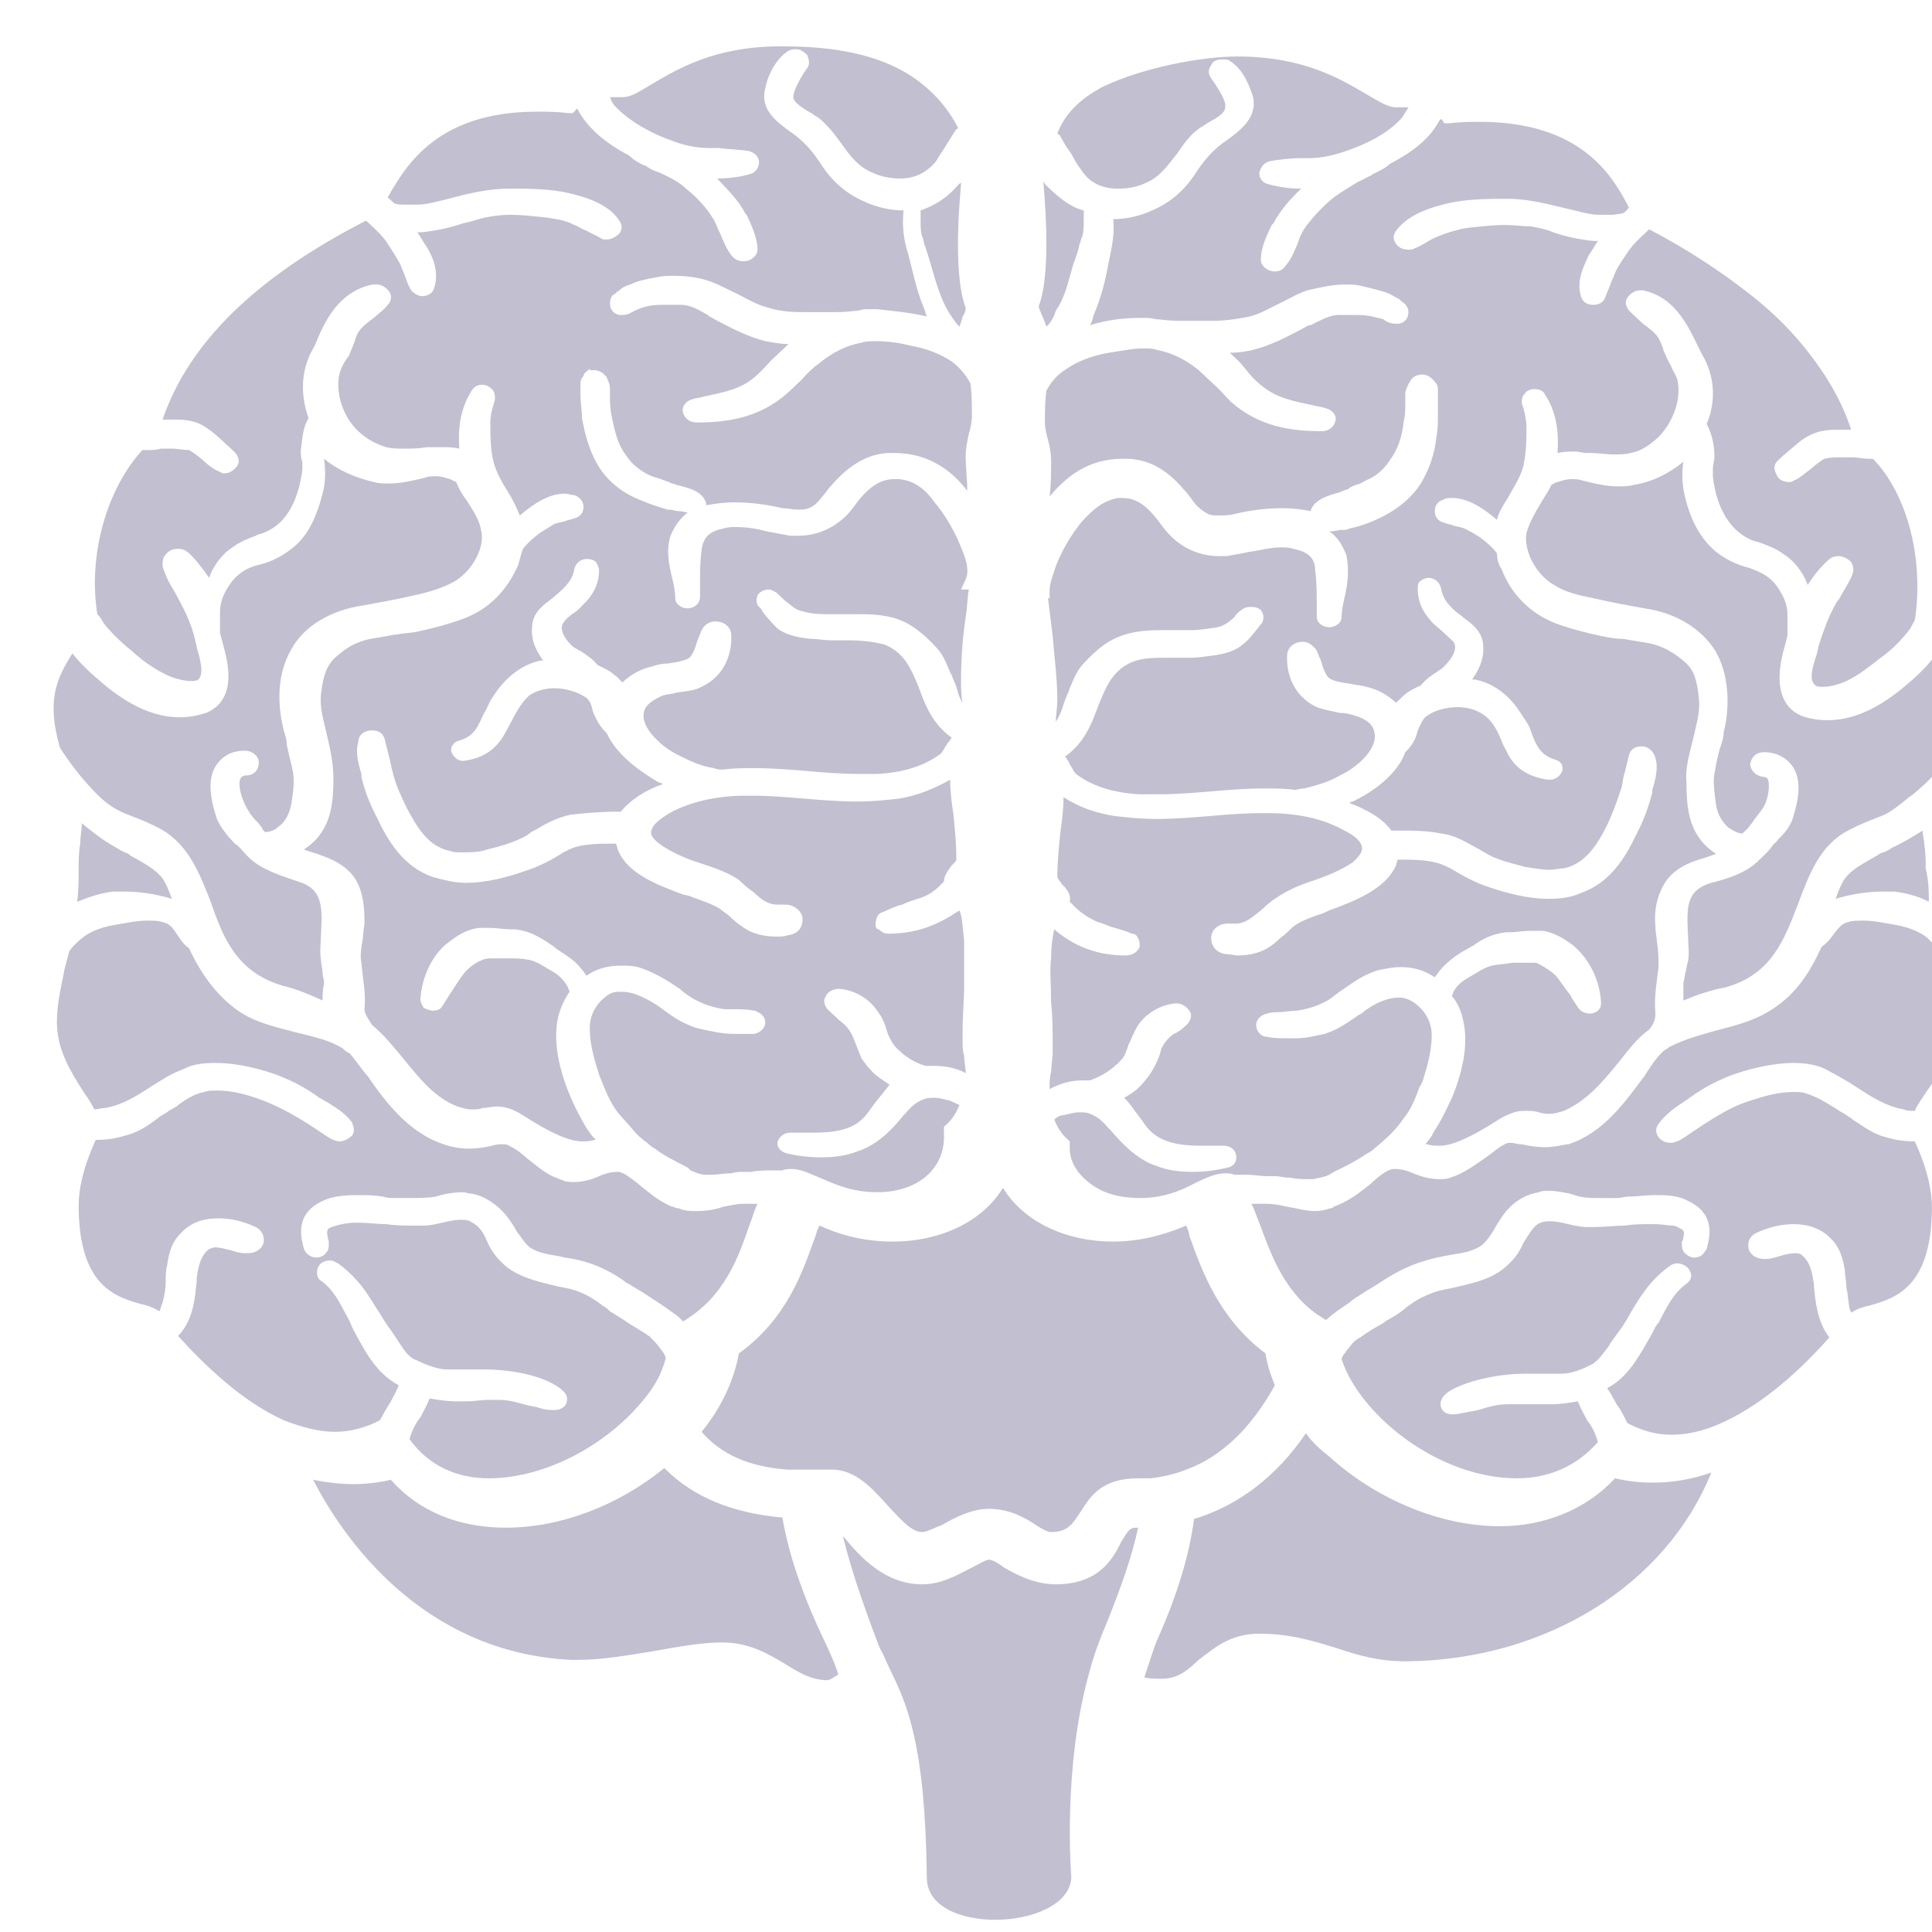 <?xml version="1.0" encoding="UTF-8" standalone="no"?>
<!-- Created with Inkscape (http://www.inkscape.org/) -->
<svg xmlns:rdf="http://www.w3.org/1999/02/22-rdf-syntax-ns#" xmlns="http://www.w3.org/2000/svg" height="361" width="361" version="1.1" xmlns:cc="http://creativecommons.org/ns#" xmlns:dc="http://purl.org/dc/elements/1.1/" viewBox="0 0 95.515 95.515">
 <g transform="translate(0 -201.49)">
  <g fill="#c1bfd0" transform="matrix(.768 0 0 .718 -592.54 -124.13)">
   <path d="m846.3 569.1c-0.4 0-0.8 0-1.1-0.1 0.3-0.9 0.5-1.7 0.8-2.5 1.3-3.1 2.1-5.9 2.4-8.4 2.8-0.9 5.3-2.9 7.2-5.9 0.4 0.6 0.9 1.1 1.5 1.6 3.1 3 7.2 4.8 11 4.8 2.9 0 5.6-1.2 7.4-3.3 0.8 0.2 1.6 0.3 2.4 0.3 1.2 0 2.5-0.2 3.8-0.7-2.9 7.7-10.6 12.9-19.6 13h-0.1c-1.7 0-3-0.4-4.4-0.9-1.5-0.5-3-1-5-1-1.9 0-2.9 1-3.9 1.8-0.7 0.7-1.3 1.3-2.4 1.3z" class="st0"/>
   <path d="m824.8 569.2c-1 0-1.8-0.5-2.7-1.1-1.1-0.7-2.3-1.5-4.1-1.5-1.3 0-2.8 0.3-4.4 0.6-1.7 0.3-3.4 0.6-4.8 0.6h-0.5c-9.7-0.5-14.8-8.6-16.6-12.4 0.9 0.2 1.8 0.3 2.6 0.3s1.6-0.1 2.4-0.3c1.8 2.2 4.4 3.3 7.4 3.3 3.5 0 7.2-1.5 10.2-4.1l0.1 0.1c1.8 1.9 4.3 3 7.5 3.3 0.4 2.5 1.3 5.4 2.8 8.7 0.3 0.7 0.6 1.4 0.8 2.1-0.4 0.3-0.6 0.4-0.7 0.4z" class="st0"/>
   <path d="m835.6 585.7c-2.2 0-4.4-0.9-4.4-2.9-0.1-9.3-1.3-12-2.4-14.4l-0.3-0.7c-0.1-0.3-0.3-0.6-0.4-0.9-1-2.8-1.8-5.3-2.3-7.5l0.1 0.1c1 1.3 2.6 3.2 5 3.2 1.2 0 2.2-0.6 3.1-1.1 0.4-0.2 1-0.6 1.2-0.6s0.7 0.3 0.9 0.5c0.8 0.5 2 1.2 3.4 1.2 2.8 0 3.7-1.8 4.2-2.9 0.5-0.9 0.6-1 1-1h0.1c-0.4 2-1.1 4.1-2 6.5-0.4 1-0.8 2.1-1.1 3.3-1.8 6.7-1.2 14.2-1.2 14.3-0.1 1.9-2.6 2.9-4.9 2.9z" class="st0"/>
   <path d="m830.9 559c-0.7 0-1.4-0.9-2.2-1.8-1-1.2-2.1-2.5-3.6-2.5h-1.5-1.4c-2.4-0.2-4.2-1-5.5-2.6 1.3-1.7 2.1-3.6 2.4-5.4 3.1-2.4 4.1-5.6 4.9-8 0.1-0.2 0.1-0.5 0.3-0.8 1 0.5 2.6 1.1 4.7 1.1 3.1 0 5.8-1.4 7.1-3.7 1.3 2.3 4 3.7 7.1 3.7 2.1 0 3.8-0.7 4.7-1.1 0.1 0.3 0.2 0.5 0.2 0.7 0.8 2.4 1.9 5.7 4.9 8.1 0.1 0.7 0.3 1.4 0.6 2.2-1.5 2.9-3.4 4.9-5.7 5.8-0.7 0.3-1.5 0.5-2.3 0.6h-0.8c-2.4 0-3.1 1.3-3.7 2.3-0.5 0.8-0.8 1.4-1.9 1.4-0.2 0-0.6-0.2-1-0.5-0.7-0.5-1.7-1.1-3-1.1-1.1 0-2.2 0.6-3 1.1-0.5 0.2-1 0.5-1.3 0.5z" class="st0"/>
   <path d="m792.3 522.4c-0.8-0.4-1.7-0.8-2.5-1-3-0.9-3.9-3.3-4.7-5.8-0.7-1.9-1.4-3.9-3.2-5-0.7-0.4-1.4-0.7-1.9-0.9-1-0.4-1.6-0.8-2.4-1.7-0.9-1-1.6-2-2.2-3-0.9-3.3-0.2-4.8 0.8-6.5 0.5 0.7 1.2 1.4 2.1 2.2 1.7 1.5 3.3 2.2 4.8 2.2 0.6 0 1.1-0.1 1.7-0.3 2-0.9 1.4-3.4 1.2-4.3l-0.3-1.2v-0.2-1.3c0-0.7 0.3-1.4 0.8-2.1 0.4-0.5 0.9-0.9 1.7-1.1s1.5-0.6 2.1-1.1c1-0.8 1.6-2.1 2-3.8 0.2-0.8 0.2-1.5 0.1-2.4 0.9 0.8 2 1.3 3.2 1.6 0.3 0.1 0.6 0.1 1 0.1 0.8 0 1.5-0.2 2.3-0.4 0.2-0.1 0.5-0.1 0.7-0.1 0.3 0 0.6 0.1 0.9 0.2l0.4 0.2c0.2 0.5 0.4 0.9 0.7 1.3 0.4 0.7 0.8 1.3 0.9 2 0.3 1.2-0.6 2.9-1.8 3.6-0.7 0.4-1.6 0.7-2.5 0.9-1.2 0.3-2.3 0.5-3.3 0.7-2 0.3-3.8 1.4-4.6 3-1.1 2-0.8 4.3-0.5 5.6 0.1 0.3 0.2 0.7 0.2 1 0.1 0.6 0.3 1.3 0.4 1.9 0.1 0.7 0 1.4-0.1 2.1s-0.4 1.3-0.8 1.6c-0.3 0.3-0.6 0.4-0.9 0.4-0.1-0.1-0.2-0.2-0.2-0.3-0.1-0.1-0.2-0.3-0.3-0.4-0.4-0.4-0.6-0.8-0.8-1.2-0.3-0.7-0.5-1.6-0.2-1.9 0 0 0.1-0.1 0.3-0.1 0.5 0 0.8-0.4 0.8-0.9 0-0.4-0.4-0.8-0.9-0.8-0.9 0-1.4 0.4-1.7 0.8-0.9 1.1-0.4 2.9-0.1 3.9 0.2 0.5 0.5 0.9 0.8 1.3l0.1 0.1c0.1 0.1 0.2 0.3 0.4 0.4 0.3 0.3 0.5 0.6 0.8 0.9 0.8 0.8 2 1.2 3.1 1.6 1.6 0.5 1.6 1.7 1.5 3.6 0 0.6-0.1 1.2 0 1.8 0 0.3 0.1 0.6 0.1 0.9 0 0.2 0.1 0.5 0.1 0.7-0.1 0.5-0.1 0.8-0.1 1.2z" class="st0"/>
   <path d="m833.3 476c-0.3-0.3-0.5-0.7-0.7-1-0.5-0.9-0.8-2-1.1-3.1l-0.1-0.4c-0.1-0.3-0.2-0.7-0.3-1-0.1-0.2-0.1-0.5-0.2-0.7-0.1-0.3-0.1-0.7-0.1-1.1v-0.7c0.8-0.3 1.6-0.8 2.2-1.5 0.1-0.1 0.2-0.3 0.4-0.4v0.1c0 0.2-0.6 6 0.3 8.5 0 0.1 0 0.3-0.2 0.6 0 0.1-0.1 0.4-0.2 0.7z" class="st0"/>
   <path d="m776.5 515.6c0.1-0.7 0.1-1.5 0.1-2.3 0-0.5 0-1.1 0.1-1.7 0-0.5 0.1-0.9 0.1-1.4 0.7 0.6 1.4 1.2 2.1 1.6 0.3 0.2 0.6 0.4 0.9 0.5l0.1 0.1c0.8 0.5 1.6 0.9 2.1 1.6 0.2 0.3 0.4 0.8 0.6 1.4-0.9-0.3-2-0.5-3-0.5h-0.8c-0.8 0.1-1.6 0.4-2.3 0.7z" class="st0"/>
   <path d="m828 535.6c-1.7 0-2.8-0.6-3.7-1-0.7-0.3-1.2-0.6-1.8-0.6-0.2 0-0.4 0-0.6 0.1h-0.7c-0.4 0-0.9 0-1.3 0.1h-0.5c-0.3 0-0.5 0-0.8 0.1-0.5 0-0.9 0.1-1.3 0.1h-0.3c-0.3 0-0.6-0.1-1-0.3l-0.2-0.2c-0.9-0.5-1.5-0.8-2.1-1.3-0.2-0.1-0.3-0.2-0.5-0.4-0.4-0.3-0.7-0.6-1-1s-0.6-0.7-0.9-1.1c-0.5-0.7-0.8-1.5-1.2-2.6-0.3-1-0.6-2.1-0.6-3.2 0-1 0.5-1.8 1.2-2.3 0.3-0.2 0.5-0.2 0.9-0.2 0.6 0 1.3 0.3 2.2 0.9l0.4 0.3c0.6 0.5 1.3 1 2.2 1.3 0.8 0.2 1.6 0.4 2.4 0.4h0.4 0.4 0.5c0.4-0.1 0.7-0.4 0.7-0.8 0-0.3-0.2-0.6-0.5-0.7 0 0-0.1-0.1-0.2-0.1-0.5-0.1-0.9-0.1-1.3-0.1h-0.6c-0.7-0.1-1.3-0.3-2-0.7-0.3-0.2-0.6-0.4-0.9-0.7-0.7-0.5-1.4-1-2.4-1.4-0.5-0.2-0.9-0.2-1.4-0.2-0.8 0-1.6 0.2-2.2 0.7-0.2-0.3-0.4-0.6-0.7-0.9-0.4-0.4-0.9-0.7-1.3-1l-0.1-0.1c-0.1-0.1-0.3-0.2-0.4-0.3-0.6-0.4-1.2-0.8-2.1-0.9h-0.3c-0.4 0-0.9-0.1-1.3-0.1h-0.7c-0.9 0.1-1.5 0.6-2 1-1 0.8-1.7 2.3-1.8 3.9 0 0.2 0.1 0.4 0.2 0.6 0.2 0.1 0.4 0.2 0.6 0.2 0.3 0 0.5-0.1 0.6-0.3 0.2-0.3 0.4-0.7 0.6-1 0.3-0.5 0.6-1 0.9-1.4 0.3-0.3 0.6-0.6 1.1-0.8 0 0 0.2-0.1 0.5-0.1h0.6 0.6c0.4 0 0.8 0 1.3 0.1s1 0.5 1.5 0.8 0.8 0.7 1 1.1c0 0.1 0.1 0.2 0.1 0.3-0.4 0.6-0.7 1.4-0.8 2.1-0.3 2.1 0.5 4.8 1.9 7.3 0.2 0.3 0.3 0.5 0.6 0.8h-0.1c-0.3 0.1-0.5 0.1-0.8 0.1-0.5 0-1.5-0.2-3.8-1.8-0.6-0.4-1.1-0.6-1.7-0.6-0.3 0-0.6 0.1-0.9 0.1-0.2 0.1-0.4 0.1-0.7 0.1s-0.6-0.1-0.9-0.2c-1.5-0.6-2.5-2-3.5-3.3-0.7-0.9-1.3-1.7-2-2.3-0.3-0.5-0.5-0.8-0.5-1.1 0.1-1.1-0.1-2-0.2-3.2-0.1-0.5 0-1.1 0.1-1.7 0-0.4 0.1-0.8 0.1-1.1 0-1.1-0.1-2-0.5-2.8s-1.2-1.4-2.3-1.8c-0.2-0.1-0.9-0.3-1.1-0.4 0.3-0.2 0.5-0.4 0.7-0.6 1.1-1.2 1.2-2.8 1.2-4.3 0-1-0.2-2-0.4-2.9-0.2-1-0.5-1.9-0.4-2.9 0.1-0.8 0.2-1.7 0.8-2.4 0.7-0.7 1.4-1.2 2.4-1.4 0.5-0.1 1.1-0.2 1.6-0.3h0.1c0.4-0.1 0.9-0.1 1.3-0.2 0.9-0.2 2-0.5 3-0.9 1.7-0.7 2.8-2 3.5-3.7 0.1-0.4 0.2-0.8 0.3-1.1 0.3-0.4 0.6-0.7 1.1-1.1l0.9-0.6c0.2-0.1 0.4-0.1 0.7-0.2 0.2-0.1 0.4-0.1 0.6-0.2 0.4-0.1 0.6-0.4 0.6-0.8s-0.3-0.7-0.6-0.8c-0.2 0-0.4-0.1-0.6-0.1-0.9 0-1.8 0.5-2.9 1.5-0.2-0.5-0.4-1-0.7-1.5-0.4-0.7-0.8-1.4-1-2.2-0.2-0.9-0.2-1.9-0.2-2.7 0-0.4 0.1-0.9 0.2-1.2l0.1-0.4c0-0.2 0-0.5-0.2-0.7s-0.4-0.3-0.6-0.3c-0.3 0-0.5 0.1-0.7 0.4-0.7 1.2-0.9 2.5-0.8 4-0.4-0.1-0.8-0.1-1.1-0.1h-0.8-0.2c-0.5 0.1-1 0.1-1.5 0.1-0.4 0-0.7 0-1.1-0.1-0.6-0.2-1.2-0.5-1.8-1.1-1-1-1.5-2.7-1.2-4 0.1-0.3 0.2-0.6 0.4-0.9l0.2-0.3c0.1-0.3 0.2-0.5 0.3-0.8 0.1-0.2 0.1-0.4 0.2-0.6 0.2-0.5 0.6-0.8 1.1-1.2 0.3-0.3 0.6-0.5 0.9-0.9 0.2-0.2 0.3-0.6 0.1-0.9s-0.5-0.5-0.8-0.5h-0.3c-2.2 0.5-3.1 2.6-3.7 4.2l-0.3 0.6c-0.6 1.4-0.6 2.9-0.1 4.4-0.4 0.7-0.4 1.5-0.5 2.2 0 0.3 0 0.6 0.1 0.8v0.4c0 0.4-0.1 0.8-0.2 1.3-0.4 1.6-1.1 2.7-2.3 3.2-0.2 0.1-0.4 0.1-0.5 0.2-0.5 0.2-1 0.4-1.5 0.8-0.6 0.4-1.1 1.1-1.4 1.8 0 0.1-0.1 0.2-0.1 0.3-0.4-0.6-0.8-1.2-1.3-1.7-0.2-0.2-0.4-0.3-0.7-0.3s-0.6 0.1-0.8 0.4c-0.2 0.2-0.2 0.5-0.2 0.8 0.2 0.7 0.5 1.3 0.8 1.8l0.3 0.6c0.4 0.8 0.8 1.7 1 2.7 0 0.1 0.1 0.3 0.1 0.5 0.2 0.7 0.5 1.8 0.1 2.2-0.1 0.1-0.3 0.1-0.5 0.1-0.6 0-1.3-0.3-1.5-0.4-0.8-0.4-1.6-1-2.2-1.6-0.7-0.6-1.4-1.3-1.9-2-0.1-0.2-0.2-0.4-0.4-0.6-0.6-4.1 0.6-8.6 2.9-11.3h0.3c0.3 0 0.6 0 0.9-0.1h0.4 0.3c0.4 0 0.7 0.1 1.1 0.1 0.2 0.1 0.7 0.5 0.9 0.7 0.4 0.4 0.8 0.7 1.1 0.8 0.1 0.1 0.2 0.1 0.3 0.1 0.3 0 0.6-0.2 0.8-0.5s0.1-0.7-0.2-1l-0.3-0.3c-0.7-0.7-1.3-1.3-1.9-1.6-0.4-0.2-0.9-0.3-1.5-0.3h-0.7-0.2c1.7-5.3 6-9.8 13.1-13.7l0.3 0.3c0.4 0.4 0.8 0.8 1.1 1.3s0.6 1 0.8 1.4c0.1 0.3 0.2 0.5 0.3 0.8s0.2 0.6 0.3 0.8c0.1 0.3 0.5 0.6 0.8 0.6 0.4 0 0.7-0.2 0.8-0.6 0.3-1.1-0.1-2.1-0.5-2.8-0.2-0.3-0.4-0.7-0.6-1h0.3c0.9-0.1 1.8-0.3 2.6-0.6 0.5-0.1 1-0.3 1.4-0.4 0.5-0.1 1-0.2 1.7-0.2s1.5 0.1 2.4 0.2c0.6 0.1 1.2 0.2 1.7 0.5 0.3 0.1 0.5 0.3 0.8 0.4 0.3 0.2 0.6 0.3 0.9 0.5 0.1 0.1 0.2 0.1 0.4 0.1 0.3 0 0.6-0.2 0.8-0.4 0.2-0.3 0.2-0.6 0-0.9-0.6-1-1.8-1.5-2.9-1.8-1-0.3-2.2-0.4-3.7-0.4h-0.5c-1.3 0-2.5 0.3-3.9 0.7-0.8 0.2-1.4 0.4-2 0.4h-0.7c-0.4 0-0.6 0-0.8-0.1l-0.4-0.4c0-0.1 0.1-0.1 0.1-0.2 1.1-2 3.1-5.7 9.5-5.7 0.6 0 1.3 0 2 0.1h0.3l0.2-0.2s0-0.1 0.1-0.1c0 0.1 0.1 0.1 0.1 0.2 0.6 1.1 1.6 2.1 3.2 3 0.3 0.3 0.6 0.5 1 0.7 0.1 0 0.2 0.1 0.2 0.1 0.3 0.2 0.5 0.3 0.8 0.4 0.6 0.3 1.2 0.6 1.7 1.1 0.7 0.6 1.3 1.3 1.7 2 0.2 0.3 0.3 0.7 0.5 1.1 0.2 0.5 0.4 1.1 0.8 1.6 0.2 0.2 0.4 0.3 0.7 0.3 0.5 0 0.9-0.4 0.9-0.8 0-0.8-0.4-1.7-0.7-2.4l-0.1-0.1c-0.4-0.9-1.2-1.7-1.8-2.4 0.7 0 1.5-0.1 2.1-0.3 0.4-0.1 0.6-0.5 0.6-0.8 0-0.4-0.3-0.7-0.7-0.8-0.6-0.1-1.2-0.1-1.9-0.2h-0.6c-0.9 0-1.7-0.2-2.4-0.5-1.1-0.4-2.6-1.2-3.6-2.3-0.2-0.2-0.3-0.4-0.4-0.7h0.3 0.5c0.6 0 1.1-0.4 1.9-0.9 1.6-1 4-2.6 8.3-2.6 2.2 0 5.1 0.2 7.5 1.5 1.7 0.9 3.1 2.4 3.9 4.1 0 0 0 0.1-0.1 0.1-0.2 0.3-0.4 0.7-0.6 1-0.2 0.4-0.5 0.8-0.7 1.2-0.6 0.8-1.4 1.2-2.3 1.2-0.6 0-1.2-0.1-1.8-0.4-0.9-0.4-1.4-1.1-2-2-0.4-0.6-0.9-1.3-1.5-1.8-0.2-0.1-0.4-0.3-0.6-0.4-0.5-0.3-1-0.7-1-1 0-0.4 0.4-1.2 0.7-1.7l0.2-0.3c0.2-0.3 0.1-0.6 0-0.9-0.2-0.2-0.4-0.4-0.7-0.4-0.2 0-0.3 0-0.5 0.1-0.9 0.6-1.4 1.9-1.5 2.6-0.4 1.5 0.9 2.4 1.5 2.9 1 0.7 1.6 1.5 2.2 2.5 0.7 1.1 1.6 1.9 2.7 2.4 0.8 0.4 1.7 0.6 2.5 0.6-0.1 1.1 0 2 0.3 3 0.3 1.2 0.5 2.4 1 3.7 0.1 0.2 0.1 0.4 0.2 0.6-1.2-0.3-2.4-0.4-3.2-0.5h-0.4c-0.4 0-0.6 0-0.8 0.1-0.3 0-0.6 0.1-1.5 0.1h-0.8-1.1c-0.7 0-1.5 0-2.4-0.3-0.7-0.2-1.2-0.5-1.9-0.9-0.6-0.3-1.1-0.6-1.8-0.9-0.8-0.3-1.6-0.4-2.4-0.4-0.4 0-0.7 0-1.1 0.1-0.5 0.1-1.1 0.2-1.7 0.5-0.3 0.1-0.5 0.2-0.7 0.4-0.1 0.1-0.2 0.1-0.2 0.2-0.3 0.1-0.4 0.4-0.4 0.7 0 0.4 0.2 0.7 0.6 0.8h0.2c0.4 0 0.6-0.2 0.8-0.3 0.4-0.2 0.9-0.4 1.7-0.4h0.6 0.7c0.6 0 1.2 0.4 1.7 0.7l0.1 0.1c0.2 0.1 0.5 0.3 0.7 0.4 0.9 0.5 1.8 1 2.9 1.3 0.5 0.1 1 0.2 1.5 0.2l-0.6 0.6-0.5 0.5c-0.6 0.7-1.1 1.3-1.8 1.7s-1.6 0.6-2.5 0.8c-0.3 0.1-0.5 0.1-0.8 0.2-0.4 0.1-0.7 0.5-0.6 0.9s0.4 0.7 0.9 0.7c1.9 0 4-0.3 5.8-2l0.9-0.9c0.4-0.5 0.8-0.9 1.2-1.2 0.8-0.7 1.7-1.2 2.7-1.4 0.3-0.1 0.6-0.1 0.9-0.1 0.7 0 1.5 0.1 2.2 0.3 1.1 0.2 2 0.6 2.7 1.1 0.5 0.4 0.9 0.9 1.2 1.5 0.1 0.7 0.1 1.5 0.1 2.3 0 0.4-0.1 0.8-0.2 1.2-0.1 0.5-0.2 1-0.2 1.5 0 0.8 0.1 1.6 0.1 2.4-1-1.4-2.5-2.6-4.7-2.6h-0.4c-1.7 0.1-2.9 1.3-3.7 2.3-0.1 0.1-0.3 0.4-0.3 0.4-0.4 0.5-0.6 0.9-1.1 1.1-0.2 0.1-0.4 0.1-0.7 0.1s-0.7-0.1-1-0.1c-1.2-0.3-2.2-0.4-3.1-0.4-0.7 0-1.3 0.1-1.8 0.2v-0.1c-0.2-0.9-1.2-1.1-1.9-1.3-0.2-0.1-0.4-0.1-0.5-0.2-0.3-0.1-0.5-0.2-0.8-0.3-0.4-0.1-0.7-0.3-1-0.5-0.4-0.3-0.7-0.6-1-1.1-0.5-0.7-0.7-1.6-0.9-2.7-0.1-0.5-0.1-1-0.1-1.3v-0.6c0-0.3-0.2-0.6-0.2-0.7-0.2-0.3-0.5-0.5-0.8-0.5h-0.3v-0.1l-0.1 0.1c-0.1 0.1-0.3 0.2-0.3 0.4-0.1 0.1-0.2 0.3-0.2 0.5v0.6 0.2c0 0.5 0.1 1.1 0.1 1.6 0.2 1.2 0.5 2.3 1 3.2 0.6 1.1 1.6 2 2.9 2.5 0.4 0.2 1 0.4 1.6 0.6 0.1 0 0.3 0 0.6 0.1 0.4 0 0.6 0.1 0.7 0.1-0.6 0.5-0.9 1.1-1.1 1.6-0.3 1-0.1 2 0.1 2.9 0.1 0.4 0.2 0.9 0.2 1.4 0 0.4 0.4 0.7 0.8 0.7s0.8-0.3 0.8-0.8v-0.9c0-0.8 0-1.5 0.1-2.3 0.1-0.9 0.5-1.3 1.4-1.5 0.3-0.1 0.5-0.1 0.8-0.1 0.7 0 1.3 0.1 2 0.3l1.5 0.3h0.5c1.8 0 3-1.1 3.6-2 0.8-1.2 1.6-1.9 2.6-1.9h0.3c1 0.1 1.7 0.7 2.3 1.6 0.7 0.9 1.3 2 1.7 3.1 0.2 0.5 0.6 1.5 0.3 2.2l-0.3 0.7h0.5c-0.1 0.6-0.1 1.3-0.2 1.9-0.2 1.4-0.3 2.9-0.3 4.4 0 0.5 0 1 0.1 1.5-0.2-0.3-0.3-0.7-0.4-1.1-0.1-0.3-0.2-0.5-0.3-0.8l-0.1-0.2c-0.2-0.5-0.4-1.1-0.8-1.6-0.5-0.6-1.1-1.2-1.7-1.6-1-0.7-2.2-0.8-3.3-0.8h-0.9-1.1c-0.5 0-1.1 0-1.7-0.2-0.5-0.1-0.7-0.4-1.1-0.7l-0.6-0.6c-0.2-0.1-0.3-0.2-0.5-0.2-0.3 0-0.6 0.2-0.7 0.4-0.1 0.3-0.1 0.6 0.1 0.8 0.1 0.1 0.2 0.2 0.2 0.3 0.3 0.4 0.6 0.8 1 1.2 0.5 0.4 1.2 0.6 2.1 0.7 0.5 0 0.9 0.1 1.3 0.1h1.1c0.9 0 1.7 0.1 2.4 0.3 1.3 0.6 1.7 1.7 2.2 3 0.4 1.2 0.9 2.5 2.1 3.4-0.1 0.1-0.1 0.2-0.2 0.3s-0.1 0.2-0.2 0.3c-0.1 0.2-0.2 0.4-0.3 0.5-1 0.8-2.3 1.3-4.1 1.4h-1.2c-1.1 0-2.3-0.1-3.3-0.2-1.1-0.1-2.3-0.2-3.4-0.2-0.7 0-1.4 0-2 0.1-0.2 0-0.4 0-0.6-0.1-0.7-0.1-1.4-0.4-2.3-0.9-1-0.5-2.5-1.9-2.2-3 0.1-0.6 1-1 1.2-1.1 0.3-0.1 0.6-0.1 0.9-0.2 0.5-0.1 1.1-0.1 1.6-0.4 1.6-0.8 2-2.5 1.9-3.7-0.1-0.5-0.5-0.8-1-0.8-0.4 0-0.7 0.2-0.9 0.6-0.1 0.3-0.2 0.5-0.3 0.8-0.1 0.4-0.2 0.7-0.4 1s-0.9 0.4-1.5 0.5c-0.4 0-0.7 0.1-1 0.2-0.8 0.2-1.4 0.6-1.9 1.1-0.2-0.2-0.3-0.4-0.5-0.5-0.3-0.3-0.7-0.5-1.1-0.7-0.3-0.4-0.6-0.6-1-0.9-0.2-0.1-0.3-0.2-0.5-0.3-0.6-0.5-1-1.3-0.7-1.7 0.1-0.2 0.4-0.5 0.7-0.7s0.5-0.5 0.8-0.8c0.5-0.6 0.8-1.3 0.8-2.1 0-0.2-0.1-0.4-0.2-0.6-0.1-0.1-0.3-0.2-0.6-0.2-0.4 0-0.7 0.3-0.8 0.7-0.1 0.7-0.5 1.2-1.3 1.9l-0.1 0.1c-0.5 0.4-1.2 0.9-1.3 1.8s0.1 1.6 0.7 2.5h-0.2c-1.7 0.4-2.7 1.9-3.1 2.6-0.2 0.3-0.3 0.7-0.5 1-0.4 0.9-0.6 1.6-1.6 1.9-0.4 0.1-0.6 0.5-0.5 0.8s0.4 0.6 0.7 0.6h0.1c1.3-0.2 2.1-0.8 2.7-2l0.2-0.4c0.4-0.8 0.7-1.5 1.3-2.1 0.4-0.3 1-0.5 1.6-0.5 0.7 0 1.4 0.2 2 0.6 0.3 0.2 0.4 0.5 0.5 1 0.2 0.5 0.4 1 0.9 1.5 0.7 1.7 2.6 2.9 3.2 3.3 0.1 0.1 0.3 0.1 0.4 0.2-1.1 0.4-2.1 1.1-2.7 1.9h-0.3c-1.1 0-2 0.1-2.9 0.2-0.9 0.2-1.6 0.6-2.2 1-0.2 0.1-0.4 0.2-0.6 0.4-0.8 0.5-1.8 0.8-2.6 1-0.5 0.2-1.1 0.2-1.6 0.2-0.3 0-0.6 0-0.8-0.1-1.4-0.3-2.1-1.6-2.8-3-0.3-0.7-0.7-1.5-0.9-2.5-0.1-0.3-0.1-0.6-0.2-0.9-0.1-0.4-0.2-0.9-0.3-1.3s-0.4-0.6-0.8-0.6c-0.5 0-0.9 0.3-0.9 0.8-0.2 0.7 0 1.5 0.2 2.2v0.2c0.2 0.9 0.5 1.8 1 2.8 0.7 1.6 1.7 3.4 3.6 4.1 0.7 0.2 1.4 0.4 2.1 0.4 1.4 0 2.7-0.4 3.8-0.8 0.9-0.3 1.8-0.8 2.5-1.3l0.2-0.1c0.8-0.5 2-0.5 3.2-0.5 0 0.1 0.1 0.3 0.1 0.4 0.6 1.7 2.7 2.5 4.2 3.1l0.4 0.1c0.7 0.3 1.4 0.5 2 0.9 0.2 0.2 0.4 0.3 0.6 0.5 0.3 0.3 0.5 0.5 0.8 0.7 0.6 0.5 1.4 0.7 2.2 0.7 0.3 0 0.5 0 0.8-0.1 0.6-0.1 0.9-0.5 0.9-1.1 0-0.5-0.5-1-1.1-1h-0.2-0.3c-0.6 0-1-0.3-1.6-0.9-0.3-0.2-0.6-0.5-0.9-0.8-0.8-0.6-1.8-0.9-2.6-1.2-0.9-0.3-1.7-0.7-2.4-1.2-0.4-0.3-0.8-0.7-0.6-1.1 0.1-0.4 0.8-0.9 1.3-1.2 1.3-0.7 2.9-1.1 4.7-1.1h0.5c1.1 0 2.2 0.1 3.3 0.2s2.3 0.2 3.4 0.2c1 0 1.9-0.1 2.7-0.2 1.2-0.2 2.3-0.7 3.3-1.3 0 0.8 0.1 1.6 0.2 2.3 0.1 1 0.2 2.1 0.2 3.2 0 0.1-0.2 0.3-0.3 0.4-0.2 0.3-0.5 0.7-0.5 1.1-0.5 0.6-1 1-1.7 1.2-0.3 0.1-0.6 0.2-1 0.4-0.4 0.1-0.8 0.3-1.2 0.5-0.4 0.1-0.5 0.5-0.5 0.9 0 0.2 0.1 0.3 0.2 0.3 0.2 0.2 0.4 0.3 0.6 0.3 1.7 0 3-0.5 4.3-1.4 0.1-0.1 0.2-0.1 0.3-0.2 0.2 0.5 0.2 1.2 0.3 2.1v3.2c0 0.9-0.1 1.9-0.1 3v0.7c0 0.3 0 0.7 0.1 1 0 0.4 0.1 0.8 0.1 1.2-0.7-0.4-1.4-0.5-2.1-0.5h-0.5c-0.9-0.3-1.5-0.8-2-1.4-0.2-0.3-0.4-0.7-0.5-1.1s-0.3-0.9-0.6-1.3c-0.5-0.8-1.4-1.4-2.4-1.5h-0.1c-0.3 0-0.7 0.2-0.8 0.5-0.2 0.3-0.1 0.6 0.1 0.9l0.6 0.6 0.2 0.2c0.4 0.3 0.6 0.6 0.8 1 0.2 0.5 0.4 1.1 0.6 1.6 0.2 0.3 0.4 0.6 0.6 0.8 0.3 0.4 0.8 0.7 1.2 1-0.3 0.4-0.6 0.8-0.9 1.2s-0.5 0.8-0.8 1.1c-0.8 0.9-2.1 1-3.3 1h-1-0.4c-0.4 0-0.7 0.3-0.8 0.6-0.1 0.4 0.2 0.7 0.5 0.8 0.7 0.2 1.5 0.3 2.3 0.3s1.6-0.1 2.3-0.4c1.2-0.4 2.2-1.4 3-2.5l0.1-0.1c0.4-0.5 0.7-0.8 1.2-1 0.2-0.1 0.5-0.1 0.7-0.1 0.3 0 0.6 0.1 1 0.2l0.6 0.3c-0.2 0.5-0.4 0.9-0.8 1.3l-0.2 0.2v0.2 0.3c0.1 2.3-1.6 4-4.3 4z" class="st0"/>
   <path d="m803 555.3c-2.1 0-3.9-0.9-5.1-2.7 0.2-0.7 0.4-1.1 0.7-1.5 0.2-0.4 0.4-0.8 0.6-1.3 0.5 0.1 1.1 0.2 1.7 0.2h0.6c0.6 0 1-0.1 1.5-0.1h0.7c0.6 0 1.2 0.2 1.9 0.4l0.5 0.1c0.5 0.2 0.9 0.2 1.1 0.2 0.6 0 0.8-0.4 0.8-0.5 0.1-0.3 0.1-0.7-0.7-1.2-1.2-0.8-3.2-1.1-4.6-1.1h-0.1-0.9-1-0.4c-0.6 0-1.3-0.3-2.1-0.7-0.4-0.2-0.7-0.7-1-1.2l-0.5-0.8c-0.3-0.4-0.5-0.8-0.8-1.3-0.2-0.3-0.4-0.7-0.6-1-0.4-0.7-1.1-1.6-2-2.3-0.2-0.1-0.3-0.2-0.5-0.2-0.4 0-0.7 0.2-0.8 0.5s-0.1 0.7 0.2 0.9c0.8 0.6 1.2 1.5 1.6 2.3l0.2 0.4c0.1 0.2 0.2 0.5 0.3 0.7l0.1 0.2c0.6 1.2 1.3 2.6 2.5 3.4 0.1 0.1 0.2 0.1 0.3 0.2-0.1 0.3-0.3 0.7-0.5 1.1-0.3 0.5-0.5 0.9-0.7 1.3-0.9 0.5-1.9 0.8-2.9 0.8s-2.1-0.3-3.3-0.8c-2.7-1.3-5.1-3.8-6.8-5.8 1-1.1 1.1-2.7 1.2-3.8v-0.2c0.1-0.7 0.2-1.4 0.7-1.9 0.1-0.1 0.3-0.2 0.5-0.2 0.3 0 0.6 0.1 1 0.2 0.3 0.1 0.6 0.2 0.9 0.2h0.2c0.5 0 0.9-0.3 1-0.7s-0.1-0.9-0.5-1.1c-0.8-0.4-1.6-0.6-2.4-0.6-1 0-1.8 0.3-2.4 1-0.6 0.6-0.8 1.4-0.9 2.2-0.1 0.4-0.1 0.8-0.1 1.2 0 0.5-0.1 1-0.2 1.4-0.1 0.2-0.1 0.4-0.2 0.6-0.3-0.2-0.7-0.4-1.2-0.5-1.6-0.5-4-1.2-4-6.8 0-0.9 0.2-2.4 1.1-4.5 0.7 0 1.3-0.1 1.9-0.3 0.8-0.2 1.5-0.7 2.1-1.2 0.2-0.2 0.5-0.3 0.7-0.5 0.2-0.1 0.3-0.2 0.5-0.3l0.1-0.1c0.5-0.4 1.1-0.8 1.7-0.9 0.2-0.1 0.5-0.1 0.8-0.1 0.6 0 1.3 0.1 2.2 0.4 1.8 0.6 3.3 1.6 4.8 2.7l0.3 0.2c0.2 0.1 0.4 0.2 0.6 0.2 0.3 0 0.6-0.2 0.8-0.4 0.2-0.3 0.1-0.6 0-0.9-0.4-0.6-1-1-1.6-1.4-0.2-0.1-0.3-0.2-0.5-0.3-0.9-0.7-1.8-1.2-2.8-1.6-0.8-0.3-2.3-0.8-3.9-0.8-0.8 0-1.5 0.1-2 0.4-0.8 0.3-1.5 0.8-2.1 1.2-1 0.7-1.9 1.3-3 1.5-0.2 0-0.5 0.1-0.7 0.1-0.2-0.5-0.5-0.9-0.8-1.4-0.7-1.2-1.6-2.7-1.6-4.6 0-1.4 0.3-2.5 0.5-3.7l0.3-1.2c0.2-0.3 0.4-0.5 0.6-0.7 0.5-0.5 1.2-0.9 2.3-1.1 0.6-0.1 1.4-0.3 2.1-0.3 0.4 0 0.7 0 1 0.1 0.4 0.1 0.6 0.3 0.9 0.8 0.2 0.3 0.4 0.7 0.8 1 0.8 1.8 1.7 3.1 2.9 4.1s2.6 1.3 4 1.7c1.1 0.3 2.1 0.5 3 1.1 0.1 0.1 0.3 0.3 0.4 0.3 0.3 0.3 0.7 1 1.2 1.6 1.1 1.7 2.6 3.9 4.9 4.7 0.5 0.2 1.1 0.3 1.6 0.3 0.6 0 1.1-0.1 1.5-0.2 0.3-0.1 0.5-0.1 0.7-0.1 0.1 0 0.3 0 0.4 0.1 0.4 0.2 0.8 0.5 1.2 0.9 0.5 0.4 1 0.9 1.6 1.2 0.2 0.1 0.5 0.2 0.7 0.3s0.5 0.1 0.7 0.1c0.6 0 1.2-0.2 1.6-0.4s0.8-0.3 1.2-0.3 0.9 0.5 1.3 0.8l0.1 0.1c0.6 0.5 1.2 1.1 2.1 1.5h0.1c0.1 0.1 0.2 0.1 0.3 0.1 0.4 0.2 0.8 0.2 1.2 0.2 0.6 0 1.2-0.1 1.7-0.3 0.5-0.1 0.9-0.2 1.3-0.2h0.8 0.1c-0.2 0.4-0.3 0.9-0.5 1.4-0.7 2.2-1.6 5-4.3 6.7-0.3-0.4-0.8-0.7-1.3-1.1-0.3-0.2-0.7-0.5-1-0.7-0.4-0.3-0.8-0.5-1.2-0.8-0.1 0-0.3-0.2-0.3-0.2-1.2-0.9-2.4-1.4-3.8-1.6l-0.4-0.1c-0.6-0.1-1.2-0.2-1.7-0.5-0.4-0.2-0.7-0.8-1-1.2l-0.1-0.2c-0.4-0.7-0.8-1.3-1.5-1.8-0.4-0.3-0.8-0.5-1.3-0.6-0.2 0-0.4-0.1-0.6-0.1-0.5 0-1 0.1-1.4 0.2l-0.3 0.1c-0.5 0.1-1.1 0.1-1.7 0.1h-1c-0.2 0-0.5 0-0.7-0.1-0.6-0.1-1.1-0.1-1.7-0.1-0.9 0-1.6 0.1-2.2 0.4-1.8 0.9-1.4 2.5-1.2 3.3 0.1 0.3 0.4 0.6 0.8 0.6 0.2 0 0.5-0.1 0.6-0.3 0.2-0.2 0.2-0.4 0.2-0.7v-0.1c-0.2-0.8-0.1-0.9 0.2-1 0.5-0.2 1.1-0.3 1.5-0.3h0.3c0.5 0 1.1 0.1 1.7 0.1 0.6 0.1 1.2 0.1 1.9 0.1h0.5c0.4 0 0.8-0.1 1.2-0.2s0.8-0.2 1.2-0.2c0.2 0 0.4 0 0.6 0.1 0.1 0.1 0.2 0.1 0.3 0.2 0.4 0.3 0.6 0.7 0.8 1.2s0.5 1 0.9 1.4c0.9 1 2.2 1.3 3.3 1.6l0.4 0.1c0.5 0.1 1 0.2 1.4 0.4 0.5 0.2 0.9 0.5 1.3 0.8l0.1 0.1c0.2 0.1 0.3 0.2 0.5 0.4l0.9 0.6c0.5 0.4 1.1 0.7 1.6 1.1 0.1 0 0.1 0.1 0.1 0.1l0.1 0.1c0.3 0.3 0.5 0.6 0.7 0.9 0.1 0.1 0.1 0.2 0.2 0.4-0.1 0.4-0.2 0.7-0.4 1.2-0.4 0.9-1 1.7-1.7 2.5-2.5 2.8-6.1 4.6-9.3 4.6z" class="st0"/>
   <path d="m838.9 476c-0.1-0.3-0.2-0.6-0.3-0.8-0.1-0.3-0.2-0.5-0.2-0.6 0.9-2.5 0.3-8.3 0.3-8.6 0.1 0.2 0.2 0.3 0.4 0.5 0.7 0.7 1.4 1.3 2.2 1.5v0.7c0 0.4 0 0.8-0.1 1.1-0.1 0.2-0.1 0.4-0.2 0.6v0.1c-0.1 0.4-0.2 0.7-0.3 1l-0.1 0.3c-0.3 1.1-0.5 2.2-1.1 3.1-0.1 0.4-0.3 0.8-0.6 1.1z" class="st0"/>
   <path d="m869.2 555.3c-5 0-9.9-4.2-11.2-7.9l-0.1-0.3c0-0.1 0.1-0.3 0.2-0.4 0.1-0.2 0.3-0.4 0.5-0.7 0.2-0.2 0.3-0.3 0.5-0.4 0.5-0.4 1-0.7 1.5-1l0.1-0.1c0.5-0.3 1-0.6 1.4-1 0.5-0.4 1-0.7 1.5-0.9 0.4-0.2 0.9-0.3 1.4-0.4l0.4-0.1c1.2-0.3 2.4-0.6 3.3-1.6 0.4-0.4 0.7-0.9 0.9-1.4 0.3-0.5 0.5-0.9 0.8-1.2 0.2-0.2 0.5-0.3 0.9-0.3s0.8 0.1 1.2 0.2 0.8 0.2 1.2 0.2h0.5c0.6 0 1.3-0.1 1.9-0.1 0.6-0.1 1.1-0.1 1.7-0.1h0.3c0.4 0 0.8 0.1 1.1 0.1 0.2 0 0.3 0.1 0.5 0.2s0.3 0.2 0.2 0.6c0 0.1 0 0.2-0.1 0.3v0.1c0 0.2 0 0.5 0.2 0.7s0.4 0.3 0.6 0.3 0.5-0.1 0.6-0.3c0 0 0.1-0.1 0.2-0.3 0.2-0.8 0.6-2.4-1.2-3.3-0.5-0.3-1.1-0.4-1.9-0.4h-0.3c-0.5 0-1.1 0.1-1.6 0.1-0.3 0-0.5 0.1-0.8 0.1h-1c-0.6 0-1.2 0-1.7-0.2l-0.3-0.1c-0.5-0.1-0.9-0.2-1.4-0.2-0.2 0-0.4 0-0.6 0.1-1.6 0.3-2.3 1.5-2.8 2.4l-0.1 0.2c-0.3 0.5-0.6 1-1 1.2-0.5 0.3-1.1 0.4-1.7 0.5l-0.5 0.1c-1.5 0.3-2.7 0.8-4.1 1.8-0.4 0.3-0.8 0.5-1.2 0.8-0.3 0.2-0.6 0.4-0.8 0.6-0.4 0.3-1 0.7-1.5 1.2-0.2-0.1-0.4-0.3-0.6-0.4-2.2-1.7-3-4.3-3.7-6.3-0.2-0.5-0.3-0.9-0.5-1.3h0.2 0.8c0.4 0 0.9 0.1 1.3 0.2 0.6 0.1 1.2 0.3 1.8 0.3 0.4 0 0.7-0.1 1-0.2 0.1 0 0.1 0 0.2-0.1 1-0.4 1.7-1 2.4-1.6l0.1-0.1c0.5-0.5 1-0.9 1.4-0.9s0.8 0.1 1.2 0.3c0.5 0.2 1 0.4 1.7 0.4 0.2 0 0.5 0 0.7-0.1 0.9-0.3 1.6-0.9 2.3-1.4 0.4-0.3 0.8-0.7 1.2-0.9 0.1-0.1 0.3-0.1 0.4-0.1 0.2 0 0.4 0.1 0.7 0.1 0.4 0.1 0.9 0.2 1.5 0.2 0.5 0 0.9-0.1 1.4-0.2h0.1c2.3-0.8 3.7-3 4.9-4.7 0.4-0.7 0.8-1.3 1.2-1.7 0.1-0.1 0.3-0.2 0.4-0.3 0.9-0.5 1.9-0.8 2.9-1.1 1.4-0.4 2.7-0.7 4-1.7 1.2-0.9 2.1-2.2 2.9-4.1 0.4-0.3 0.6-0.6 0.8-0.9 0.3-0.4 0.5-0.7 0.9-0.8 0.3-0.1 0.6-0.1 1-0.1 0.7 0 1.5 0.2 2.1 0.3 1 0.2 1.8 0.6 2.2 1.1 0.2 0.2 0.4 0.4 0.6 0.7 0.1 0.5 0.2 0.9 0.3 1.3 0.3 1.2 0.5 2.3 0.5 3.7 0 2-0.8 3.4-1.6 4.6-0.3 0.5-0.6 0.9-0.8 1.4-0.3 0-0.5 0-0.7-0.1-1.1-0.2-2-0.8-3-1.5-0.7-0.5-1.4-0.9-2.1-1.3-0.6-0.3-1.3-0.4-2-0.4-1.5 0-3.1 0.5-3.9 0.8-1 0.4-1.9 0.9-2.8 1.6-0.1 0.1-0.3 0.2-0.4 0.3-0.6 0.4-1.2 0.9-1.6 1.5-0.2 0.3-0.2 0.6 0 0.9s0.5 0.4 0.8 0.4c0.2 0 0.4-0.1 0.6-0.2l0.3-0.2c3-2.2 3.6-2.3 4.8-2.7 0.9-0.3 1.6-0.4 2.2-0.4 0.3 0 0.6 0 0.8 0.1 0.6 0.2 1.1 0.5 1.7 0.9 0.2 0.1 0.4 0.3 0.6 0.4s0.4 0.3 0.6 0.4l0.1 0.1c0.6 0.4 1.3 1 2.1 1.2 0.6 0.2 1.2 0.3 1.9 0.3 0.9 2.1 1.1 3.6 1.1 4.5 0 5.6-2.4 6.3-4 6.8-0.4 0.1-0.8 0.2-1.2 0.5 0-0.1-0.1-0.2-0.1-0.3-0.1-0.5-0.1-1-0.2-1.4 0-0.5-0.1-0.8-0.1-1.2-0.1-0.7-0.3-1.6-0.9-2.2-0.6-0.7-1.5-1-2.4-1-0.8 0-1.6 0.2-2.4 0.6-0.4 0.2-0.6 0.6-0.5 1.1 0.1 0.4 0.5 0.7 1 0.7h0.1c0.3 0 0.6-0.1 0.9-0.2s0.7-0.2 1-0.2c0.2 0 0.3 0 0.5 0.2 0.5 0.5 0.6 1.2 0.7 1.9v0.1c0.1 1.1 0.2 2.5 1 3.6-1.5 1.8-3.7 4.1-6.2 5.5-1.4 0.8-2.7 1.2-4 1.2-1 0-1.9-0.3-2.8-0.8-0.2-0.4-0.4-0.9-0.7-1.3-0.2-0.4-0.4-0.8-0.6-1.1 0.1-0.1 0.2-0.1 0.3-0.2 1.2-0.8 1.9-2.3 2.5-3.4l0.1-0.2c0.1-0.2 0.2-0.5 0.4-0.7 0.5-1 0.9-2 1.8-2.7 0.3-0.2 0.4-0.6 0.2-0.9-0.1-0.3-0.5-0.5-0.8-0.5-0.2 0-0.4 0.1-0.5 0.2-1.2 0.9-1.9 2.1-2.6 3.4-0.2 0.4-0.5 0.9-0.8 1.3l-0.4 0.6-0.1 0.2c-0.3 0.4-0.6 0.9-1 1.2-0.7 0.4-1.4 0.7-2.1 0.7h-0.4-1-0.9-0.1c-1.4 0-3.4 0.4-4.6 1.1-0.7 0.4-0.8 0.9-0.7 1.2s0.3 0.5 0.8 0.5c0.2 0 0.6-0.1 1.1-0.2l0.5-0.1c0.6-0.2 1.2-0.4 1.9-0.4h0.7 1.4 0.7c0.6 0 1.2-0.1 1.7-0.2 0.2 0.5 0.4 0.9 0.6 1.3 0.3 0.4 0.5 0.8 0.7 1.5-1.3 1.6-3.1 2.5-5.2 2.5z" class="st0"/>
   <path d="m894.8 496.2l-0.3 0.6c-0.5 0.7-1.1 1.4-1.9 2-0.6 0.5-1.4 1.2-2.2 1.6-0.4 0.2-1 0.4-1.5 0.4-0.2 0-0.4 0-0.5-0.1-0.5-0.4-0.1-1.5 0.1-2.2 0 0 0.1-0.4 0.1-0.5 0.3-1 0.6-1.9 1-2.7 0.1-0.2 0.2-0.4 0.3-0.5 0.3-0.6 0.7-1.2 0.9-1.8 0.1-0.3 0-0.6-0.1-0.8-0.2-0.2-0.5-0.4-0.8-0.4s-0.5 0.1-0.7 0.3c-0.5 0.5-0.9 1-1.3 1.7 0-0.1-0.1-0.2-0.1-0.3-0.3-0.7-0.8-1.4-1.4-1.8-0.5-0.4-1-0.6-1.5-0.8-0.2-0.1-0.4-0.1-0.6-0.2-1.1-0.5-1.9-1.6-2.3-3.2-0.1-0.5-0.2-0.9-0.2-1.3v-0.4c0-0.3 0.1-0.6 0.1-0.8 0-0.7-0.1-1.5-0.5-2.3 0.6-1.5 0.5-3.1-0.1-4.4l-0.3-0.6c-0.7-1.5-1.5-3.7-3.7-4.2h-0.2c-0.3 0-0.6 0.2-0.8 0.5s-0.1 0.6 0.1 0.9l0.9 0.9c0.5 0.4 0.9 0.7 1.1 1.2 0.1 0.2 0.1 0.3 0.2 0.5v0.1c0.1 0.2 0.2 0.5 0.3 0.7l0.2 0.4c0.1 0.3 0.3 0.6 0.4 0.9 0.3 1.3-0.2 2.9-1.2 4-0.6 0.6-1.2 1-1.8 1.1-0.3 0.1-0.7 0.1-1.1 0.1-0.5 0-0.9-0.1-1.5-0.1h-0.2c-0.3 0-0.5-0.1-0.8-0.1s-0.7 0-1.1 0.1c0.1-1.5-0.1-2.9-0.8-4-0.1-0.3-0.4-0.4-0.7-0.4-0.2 0-0.5 0.1-0.6 0.3-0.2 0.2-0.2 0.4-0.2 0.7l0.1 0.3c0.1 0.4 0.2 0.9 0.2 1.3 0 0.8 0 1.7-0.2 2.7-0.2 0.8-0.6 1.4-1 2.2-0.3 0.5-0.6 1-0.7 1.5-1.1-1-2-1.5-2.9-1.5-0.2 0-0.4 0-0.5 0.1-0.4 0.1-0.6 0.4-0.6 0.8s0.2 0.7 0.6 0.8c0.2 0.1 0.4 0.1 0.6 0.2 0.3 0.1 0.5 0.1 0.7 0.2 0.4 0.2 0.7 0.4 1 0.6 0.5 0.4 0.8 0.7 1.1 1.1 0 0.4 0.1 0.8 0.3 1.1 0.6 1.7 1.8 3 3.4 3.7 1 0.4 2.1 0.7 3 0.9 0.5 0.1 0.9 0.2 1.4 0.2 0.6 0.1 1.1 0.2 1.7 0.3 0.9 0.2 1.7 0.7 2.4 1.4 0.6 0.6 0.7 1.5 0.8 2.4 0.1 1-0.2 1.9-0.4 2.9-0.2 0.9-0.5 1.9-0.4 2.9 0 1.5 0.1 3.1 1.2 4.3 0.2 0.2 0.4 0.4 0.7 0.6-0.2 0.1-1.1 0.4-1.1 0.4-1.2 0.4-1.9 1-2.3 1.8s-0.6 1.7-0.5 2.8c0 0.4 0.1 0.8 0.1 1.1 0.1 0.6 0.1 1.2 0.1 1.7-0.1 1-0.3 2-0.2 3.2 0 0.4-0.1 0.7-0.4 1.1-0.8 0.6-1.4 1.5-2 2.3-1 1.3-2 2.6-3.5 3.3-0.3 0.1-0.6 0.2-0.9 0.2-0.2 0-0.4 0-0.7-0.1s-0.5-0.1-0.9-0.1c-0.2 0-0.4 0-0.7 0.1s-0.7 0.3-1 0.5c-2.3 1.6-3.3 1.8-3.8 1.8-0.3 0-0.5 0-0.8-0.1h-0.1c0.2-0.3 0.4-0.5 0.5-0.8 0.5-0.8 0.8-1.5 1.2-2.4 0.7-1.8 1-3.5 0.8-4.9-0.1-0.7-0.3-1.5-0.8-2.1l0.1-0.3c0.2-0.4 0.5-0.7 1-1s1-0.7 1.5-0.8c0.4-0.1 0.8-0.1 1.3-0.2h0.6 0.6c0.3 0 0.4 0 0.5 0.1 0.4 0.2 0.8 0.5 1.1 0.8 0.3 0.4 0.6 0.9 0.9 1.3 0.2 0.4 0.4 0.7 0.6 1 0.2 0.2 0.4 0.3 0.7 0.3 0.2 0 0.4-0.1 0.5-0.2 0.2-0.2 0.2-0.4 0.2-0.6-0.1-1.6-0.8-3-1.8-3.9-0.5-0.4-1.2-0.9-2-1h-0.7c-0.5 0-1 0.1-1.3 0.1h-0.3c-0.9 0.1-1.6 0.5-2.1 0.9-0.2 0.1-0.3 0.2-0.5 0.3-0.5 0.3-0.9 0.6-1.3 1-0.3 0.3-0.5 0.6-0.7 0.9-0.7-0.5-1.4-0.7-2.2-0.7-0.5 0-0.9 0.1-1.4 0.2-1 0.3-1.7 0.9-2.4 1.4-0.3 0.2-0.6 0.5-0.9 0.7-0.7 0.4-1.3 0.6-2 0.7-0.2 0-1 0.1-1 0.1-0.3 0-0.6 0-0.9 0.1-0.4 0.1-0.7 0.4-0.7 0.8s0.3 0.8 0.7 0.8c0.4 0.1 0.8 0.1 1.3 0.1h0.4 0.2c0.7 0 1.3-0.2 1.8-0.3 0.9-0.3 1.5-0.8 2.2-1.3 0.2-0.1 0.3-0.2 0.4-0.3 0.8-0.6 1.5-0.9 2.2-0.9 0.3 0 0.6 0.1 0.9 0.3 0.7 0.5 1.2 1.3 1.2 2.3 0 1.1-0.3 2.2-0.6 3.2l-0.2 0.4c-0.3 0.9-0.6 1.6-1 2.1-0.5 0.8-1.1 1.4-1.9 2.1-0.1 0.1-0.2 0.2-0.4 0.3-0.7 0.5-1.4 0.9-2.2 1.3-0.1 0.1-0.2 0.1-0.3 0.2-0.4 0.2-0.7 0.2-1 0.3h-0.3c-0.4 0-0.8 0-1.2-0.1-0.4 0-0.7-0.1-0.9-0.1h-0.5c-0.5 0-0.9-0.1-1.4-0.1h-0.8c-0.2-0.1-0.4-0.1-0.6-0.1-0.6 0-1.2 0.3-1.8 0.6-0.9 0.5-2 1.1-3.7 1.1-1 0-1.9-0.2-2.6-0.6s-1.3-1-1.6-1.6c-0.2-0.4-0.3-0.8-0.3-1.2v-0.3-0.2l-0.2-0.2c-0.4-0.4-0.6-0.8-0.8-1.3 0.2-0.2 0.4-0.3 0.6-0.3 0.4-0.1 0.7-0.2 1-0.2s0.5 0 0.7 0.1c0.5 0.2 0.8 0.5 1.2 1l0.1 0.1c0.8 1 1.8 2.1 3 2.5 0.7 0.3 1.5 0.4 2.3 0.4s1.5-0.1 2.3-0.3c0.4-0.1 0.6-0.5 0.5-0.9s-0.4-0.6-0.8-0.6h-0.4-1c-1.4 0-2.5-0.2-3.3-1-0.3-0.3-0.5-0.7-0.8-1.1s-0.5-0.8-0.9-1.2c0.5-0.3 0.9-0.6 1.2-1 0.6-0.7 0.9-1.4 1.1-2l0.1-0.4c0.2-0.4 0.4-0.7 0.8-1l0.2-0.1c0.3-0.2 0.5-0.4 0.7-0.6 0.2-0.3 0.3-0.6 0.1-0.9s-0.5-0.5-0.8-0.5h-0.1c-1 0.1-1.9 0.7-2.4 1.5-0.3 0.5-0.4 0.9-0.6 1.3l-0.1 0.3c-0.1 0.3-0.2 0.6-0.4 0.8-0.5 0.6-1.2 1.1-2 1.4h-0.5c-0.7 0-1.4 0.2-2.1 0.6 0-0.4 0-0.8 0.1-1.2 0-0.4 0.1-0.9 0.1-1.3v-0.4c0-1.1 0-2.1-0.1-3 0-1.2-0.1-2.3 0-3.1 0-0.9 0.1-1.5 0.2-2 1.3 1.2 2.8 1.8 4.6 1.8 0.5 0 0.8-0.3 0.9-0.6 0-0.2 0-0.4-0.1-0.6s-0.2-0.3-0.4-0.3c-0.4-0.2-0.8-0.3-1.1-0.4-0.4-0.1-0.7-0.3-1.1-0.4-0.6-0.3-1.1-0.6-1.7-1.3l-0.1-0.1c0.1-0.5-0.2-0.9-0.5-1.2-0.1-0.2-0.3-0.4-0.3-0.5 0-1 0.1-2.1 0.2-3.1 0.1-0.8 0.2-1.6 0.2-2.4 1 0.7 2.1 1.1 3.3 1.3 0.8 0.1 1.7 0.2 2.7 0.2 1.1 0 2.3-0.1 3.4-0.2s2.2-0.2 3.3-0.2h0.5c1.9 0 3.5 0.4 4.7 1.1 0.6 0.3 1.2 0.7 1.3 1.2 0.1 0.4-0.3 0.8-0.6 1.1-0.7 0.5-1.6 0.9-2.4 1.2-0.9 0.3-1.8 0.7-2.6 1.3-0.3 0.2-0.6 0.5-0.9 0.8-0.6 0.5-1 0.9-1.6 0.9h-0.3-0.2c-0.7 0-1.1 0.5-1.1 1s0.3 1 0.9 1.1c0.3 0 0.6 0.1 0.8 0.1 0.8 0 1.6-0.2 2.2-0.7 0.3-0.2 0.5-0.5 0.8-0.7l0.6-0.6c0.5-0.4 1.3-0.7 1.9-0.9l0.4-0.2c1.5-0.6 3.6-1.4 4.3-3.1 0-0.1 0.1-0.3 0.1-0.4 1.2 0 2.3 0 3.2 0.5l0.2 0.1c0.8 0.5 1.6 1 2.5 1.3 1.1 0.4 2.5 0.8 3.8 0.8 0.8 0 1.5-0.1 2.1-0.4 1.9-0.7 2.9-2.5 3.6-4.1 0.5-1 0.8-2 1-2.8v-0.2c0.2-0.7 0.4-1.5 0.2-2.2-0.1-0.4-0.4-0.8-0.9-0.8-0.4 0-0.7 0.2-0.8 0.6s-0.2 0.9-0.3 1.3c-0.1 0.3-0.1 0.7-0.2 1-0.3 1-0.6 1.8-0.9 2.5-0.6 1.3-1.4 2.7-2.8 3-0.3 0-0.6 0.1-0.9 0.1-0.5 0-1-0.1-1.6-0.2-1-0.3-1.9-0.5-2.6-1-0.2-0.1-0.3-0.2-0.5-0.3-0.7-0.4-1.4-0.9-2.3-1-0.9-0.2-1.8-0.2-2.9-0.2h-0.3c-0.6-0.9-1.7-1.5-2.7-1.9 0.1-0.1 0.3-0.1 0.4-0.2 0.6-0.3 2.6-1.5 3.2-3.3 0.5-0.5 0.7-1 0.8-1.5 0.2-0.4 0.3-0.8 0.6-1 0.5-0.4 1.3-0.6 2-0.6 0.6 0 1.2 0.2 1.6 0.5 0.7 0.5 1 1.3 1.3 2.1l0.2 0.4c0.5 1.2 1.4 1.8 2.7 2h0.1c0.4 0 0.7-0.3 0.8-0.6 0.1-0.4-0.1-0.7-0.5-0.8-0.9-0.3-1.2-1-1.5-1.9-0.1-0.4-0.3-0.7-0.5-1-0.4-0.7-1.3-2.2-3.1-2.6h-0.2c0.6-0.9 0.8-1.7 0.7-2.5-0.1-0.9-0.8-1.4-1.3-1.8l-0.1-0.1c-0.8-0.6-1.2-1.2-1.3-1.9-0.1-0.4-0.4-0.7-0.8-0.7-0.2 0-0.4 0.1-0.5 0.2-0.2 0.1-0.2 0.4-0.2 0.6 0 0.8 0.3 1.5 0.8 2.1 0.2 0.3 0.5 0.5 0.8 0.8l0.7 0.7c0.3 0.5-0.1 1.2-0.7 1.8-0.1 0.1-0.3 0.2-0.4 0.3-0.3 0.2-0.7 0.5-1 0.9-0.4 0.2-0.8 0.4-1.1 0.7l-0.5 0.5c-0.5-0.5-1.1-0.9-1.9-1.1-0.3-0.1-0.6-0.1-1-0.2-0.6-0.1-1.3-0.2-1.5-0.5s-0.3-0.6-0.4-1c-0.1-0.3-0.2-0.5-0.3-0.8-0.2-0.3-0.5-0.6-0.9-0.6-0.5 0-0.9 0.3-1 0.8-0.1 1.2 0.3 2.9 1.9 3.7 0.5 0.2 1.1 0.3 1.5 0.4 0.4 0 0.7 0.1 1 0.2s1.1 0.4 1.2 1.1c0.3 1.2-1.2 2.5-2.2 3-0.8 0.5-1.6 0.7-2.3 0.9-0.3 0-0.5 0.1-0.6 0.1-0.6-0.1-1.3-0.1-2-0.1-1.1 0-2.3 0.1-3.4 0.2s-2.2 0.2-3.4 0.2h-1.2c-1.8-0.1-3.1-0.6-4.1-1.4-0.1-0.1-0.2-0.3-0.3-0.5-0.1-0.1-0.1-0.2-0.2-0.4-0.1-0.1-0.1-0.2-0.2-0.3 1.2-0.9 1.7-2.2 2.1-3.4 0.5-1.3 0.9-2.5 2.2-3.1 0.7-0.3 1.4-0.3 2.4-0.3h1.1c0.3 0 0.8 0 1.3-0.1 1-0.1 1.7-0.3 2.2-0.7s0.7-0.7 1-1.1c0.1-0.1 0.2-0.3 0.3-0.4 0.2-0.2 0.2-0.6 0.1-0.8-0.1-0.3-0.4-0.4-0.7-0.4-0.2 0-0.3 0-0.5 0.1-0.3 0.2-0.5 0.4-0.6 0.6-0.4 0.4-0.7 0.6-1.1 0.7-0.6 0.1-1.2 0.2-1.7 0.2h-1.1-0.9c-1 0-2.2 0.1-3.3 0.8-0.6 0.4-1.2 1-1.7 1.6-0.4 0.5-0.6 1.1-0.8 1.6l-0.1 0.3c-0.1 0.2-0.2 0.5-0.3 0.8-0.1 0.4-0.3 0.9-0.5 1.2 0-0.4 0.1-1 0.1-1.5 0-1.5-0.2-3-0.3-4.4-0.1-0.9-0.2-1.7-0.3-2.6h0.1v-0.5c0-0.6 0.3-1.3 0.4-1.7 0.4-1.1 1-2.2 1.7-3.1 0.7-0.8 1.3-1.4 2.3-1.6h0.3c1.2 0 1.9 1 2.6 2 0.9 1.3 2.2 2 3.6 2h0.5c0.5-0.1 1.1-0.2 1.5-0.3 0.7-0.1 1.3-0.3 2-0.3 0.3 0 0.5 0 0.8 0.1 0.9 0.2 1.4 0.6 1.4 1.5 0.1 0.8 0.1 1.6 0.1 2.4v0.8c0 0.4 0.4 0.7 0.8 0.7s0.8-0.3 0.8-0.7c0-0.5 0.1-0.9 0.2-1.4 0.2-0.9 0.3-1.9 0.1-2.9-0.2-0.5-0.5-1.2-1.1-1.6 0.1 0 0.3 0 0.7-0.1 0.3 0 0.5 0 0.6-0.1 0.5-0.1 1.1-0.3 1.7-0.6 1.3-0.6 2.3-1.5 2.9-2.5 0.5-0.9 0.9-2 1-3.2 0.1-0.5 0.1-1 0.1-1.6v-1-0.7c0-0.2-0.1-0.4-0.2-0.5-0.2-0.3-0.5-0.5-0.8-0.5-0.4 0-0.7 0.2-0.8 0.5-0.1 0.1-0.2 0.4-0.3 0.7v0.6c0 0.6 0 1-0.1 1.4-0.1 1.1-0.4 2-0.9 2.7-0.3 0.5-0.6 0.8-1 1.1-0.3 0.2-0.6 0.3-0.9 0.5-0.3 0.1-0.6 0.2-0.8 0.4-0.1 0-0.3 0.1-0.5 0.2-0.7 0.2-1.7 0.5-1.9 1.3-0.5-0.1-1.1-0.2-1.8-0.2-0.9 0-1.9 0.1-3.1 0.4-0.3 0.1-0.7 0.1-1 0.1s-0.5 0-0.7-0.1c-0.5-0.3-0.8-0.6-1.1-1.1-0.1-0.1-0.2-0.3-0.3-0.4-0.8-1-1.9-2.2-3.7-2.3h-0.4c-2.2 0-3.6 1.2-4.7 2.6 0.1-0.8 0.1-1.6 0.1-2.4 0-0.6-0.1-1.1-0.2-1.5s-0.2-0.8-0.2-1.2c0-0.8 0-1.5 0.1-2.2 0.3-0.6 0.7-1.1 1.3-1.5 0.7-0.5 1.6-0.9 2.7-1.1 0.7-0.1 1.5-0.3 2.2-0.3 0.3 0 0.7 0 0.9 0.1 1 0.2 1.9 0.7 2.7 1.4l1.2 1.2c0.3 0.3 0.6 0.7 0.9 1 1.8 1.7 3.9 2 5.8 2 0.5 0 0.8-0.3 0.9-0.7s-0.2-0.8-0.7-0.9c-0.2-0.1-0.5-0.1-0.8-0.2-0.9-0.2-1.8-0.4-2.5-0.8s-1.3-1-1.8-1.7l-0.4-0.5-0.6-0.6c0.6 0 1.1-0.1 1.5-0.2 1.1-0.3 2-0.8 2.9-1.3 0.2-0.1 0.5-0.3 0.7-0.4h0.1c0.6-0.3 1.2-0.7 1.8-0.7h0.7 0.6c0.7 0 1.2 0.2 1.6 0.3 0.2 0.2 0.5 0.3 0.8 0.3h0.2c0.4-0.1 0.6-0.4 0.6-0.8 0-0.3-0.2-0.6-0.4-0.7l-0.2-0.2c-0.2-0.1-0.5-0.3-0.7-0.4-0.5-0.2-1-0.3-1.7-0.5-0.4-0.1-0.7-0.1-1.1-0.1-0.8 0-1.6 0.2-2.4 0.4-0.6 0.2-1.2 0.6-1.8 0.9s-1.2 0.7-1.9 0.9c-0.9 0.2-1.7 0.3-2.4 0.3h-1.1-0.9c-1 0-1.3-0.1-1.5-0.1s-0.4-0.1-0.8-0.1h-0.4c-0.9 0-2 0.1-3.2 0.5 0.1-0.2 0.2-0.4 0.2-0.6 0.5-1.2 0.8-2.5 1-3.7 0.2-1 0.4-2 0.3-3 0.8 0 1.7-0.2 2.5-0.6 1.1-0.5 2-1.3 2.7-2.4 0.6-1 1.2-1.8 2.2-2.5 0.6-0.5 1.9-1.4 1.6-2.9-0.2-0.7-0.6-1.9-1.5-2.5-0.1-0.1-0.3-0.1-0.5-0.1-0.3 0-0.6 0.1-0.7 0.4-0.2 0.3-0.2 0.6 0 0.9l0.2 0.3c0.3 0.5 0.8 1.3 0.7 1.7 0 0.4-0.5 0.7-1 1-0.2 0.1-0.4 0.3-0.6 0.4-0.7 0.5-1.1 1.2-1.5 1.8-0.6 0.8-1.1 1.6-2 2-0.6 0.3-1.2 0.4-1.8 0.4-1 0-1.8-0.4-2.3-1.2-0.3-0.4-0.5-0.8-0.7-1.2-0.2-0.3-0.4-0.6-0.6-1l-0.1-0.2c0-0.1-0.1-0.1-0.2-0.2 0.5-1.4 1.5-2.4 2.9-3.2 2.5-1.3 6.3-2.1 8.7-2.1 4.3 0 6.7 1.6 8.3 2.6 0.8 0.5 1.4 0.9 1.9 0.9h0.5 0.3c-0.1 0.2-0.3 0.5-0.4 0.7-1 1.2-2.5 1.9-3.6 2.3-0.8 0.3-1.6 0.5-2.4 0.5h-0.6c-0.6 0-1.3 0.1-1.9 0.2-0.4 0.1-0.6 0.4-0.7 0.8 0 0.4 0.2 0.7 0.6 0.8 0.7 0.2 1.4 0.3 2.1 0.3-0.6 0.6-1.3 1.4-1.8 2.4l-0.1 0.1c-0.3 0.7-0.7 1.5-0.7 2.4 0 0.4 0.4 0.8 0.9 0.8 0.3 0 0.5-0.1 0.7-0.4 0.4-0.5 0.6-1.1 0.8-1.6 0.1-0.4 0.3-0.8 0.5-1.1 0.5-0.7 1.1-1.4 1.8-2 0.5-0.4 1-0.7 1.6-1.1 0.3-0.1 0.5-0.3 0.8-0.4l0.1-0.1c0.4-0.2 0.8-0.4 1.1-0.7 1.6-0.9 2.6-1.8 3.2-3l0.1-0.1 0.1 0.1 0.1 0.2h0.3c0.8-0.1 1.4-0.1 2-0.1 6.5 0 8.5 3.7 9.5 5.7 0 0.1 0.1 0.2 0.1 0.2-0.1 0.1-0.2 0.3-0.4 0.4-0.1 0-0.4 0.1-0.8 0.1h-0.7c-0.6 0-1.2-0.2-2-0.4-1.2-0.3-2.5-0.7-3.9-0.7h-0.5c-1.5 0-2.7 0.1-3.7 0.4-1.1 0.3-2.3 0.8-3 1.8-0.2 0.3-0.2 0.6 0 0.9s0.5 0.4 0.8 0.4c0.1 0 0.3 0 0.4-0.1 0.3-0.1 0.6-0.3 0.9-0.5s0.6-0.3 0.8-0.4c0.5-0.2 1.1-0.4 1.7-0.5 0.9-0.1 1.7-0.2 2.4-0.2 0.6 0 1.2 0.1 1.7 0.1 0.5 0.1 1 0.2 1.4 0.4 0.8 0.3 1.7 0.5 2.6 0.6h0.3c-0.2 0.3-0.4 0.7-0.6 1-0.3 0.7-0.8 1.7-0.5 2.8 0.1 0.4 0.4 0.6 0.8 0.6s0.7-0.2 0.8-0.6c0.1-0.3 0.2-0.5 0.3-0.8s0.2-0.5 0.3-0.8c0.2-0.5 0.5-0.9 0.8-1.4s0.7-0.9 1.1-1.3l0.3-0.3c2.5 1.4 4.6 2.9 6.4 4.4 1.2 1 2.2 2 3.1 3.1 1.6 2 2.8 4 3.5 6.3h-0.2-0.8c-0.6 0-1.1 0.1-1.5 0.3-0.7 0.3-1.2 0.9-1.9 1.5l-0.3 0.3c-0.3 0.3-0.3 0.6-0.1 1 0.1 0.3 0.4 0.5 0.8 0.5 0.1 0 0.2 0 0.3-0.1 0.3-0.1 0.6-0.4 1.1-0.8 0.2-0.2 0.8-0.7 0.9-0.7 0.3-0.1 0.7-0.1 1.1-0.1h0.3 0.4c0.3 0 0.7 0.1 1 0.1h0.3c2.2 2.4 3.3 6.9 2.7 11.1z" class="st0"/>
   <path d="m879.9 522.4v-1.1c0-0.2 0.1-0.5 0.1-0.7 0.1-0.3 0.1-0.6 0.2-0.9 0.1-0.6 0-1.2 0-1.8-0.1-2-0.1-3.1 1.5-3.6 1.1-0.3 2.3-0.7 3.1-1.6 0.3-0.3 0.6-0.6 0.8-0.9 0.1-0.2 0.3-0.3 0.4-0.5l0.1-0.1c0.3-0.3 0.6-0.7 0.8-1.2 0.3-1 0.8-2.8-0.1-3.9-0.4-0.5-1-0.8-1.7-0.8-0.5 0-0.8 0.3-0.9 0.8 0 0.4 0.3 0.8 0.8 0.9 0.2 0 0.3 0.1 0.3 0.1 0.2 0.3 0.1 1.3-0.2 1.9-0.2 0.4-0.5 0.7-0.8 1.2-0.1 0.1-0.2 0.3-0.3 0.4l-0.3 0.3c-0.3 0-0.6-0.2-0.9-0.4-0.4-0.4-0.7-0.9-0.8-1.6-0.1-0.8-0.2-1.5-0.1-2.1s0.2-1.3 0.4-1.9c0.1-0.3 0.2-0.7 0.2-1 0.3-1.2 0.5-3.6-0.5-5.5-0.9-1.6-2.6-2.7-4.6-3-1-0.2-2.1-0.4-3.3-0.7-0.9-0.2-1.8-0.4-2.5-0.9-1.2-0.7-2-2.4-1.8-3.6 0.2-0.7 0.5-1.3 0.9-2 0.2-0.4 0.5-0.8 0.7-1.3 0.2-0.1 0.3-0.2 0.4-0.2 0.3-0.1 0.6-0.2 0.9-0.2 0.2 0 0.5 0 0.7 0.1 0.8 0.2 1.5 0.4 2.3 0.4 0.3 0 0.7 0 1-0.1 1.2-0.2 2.3-0.8 3.2-1.6-0.1 0.7-0.1 1.5 0.1 2.4 0.4 1.8 1.1 3 2 3.8 0.6 0.5 1.3 0.9 2.1 1.1 0.8 0.3 1.3 0.6 1.7 1.1 0.5 0.7 0.8 1.4 0.8 2.1v1.2 0.3l-0.3 1.2c-0.5 2.2-0.1 3.7 1.2 4.3 0.5 0.2 1.1 0.3 1.7 0.3 1.5 0 3.1-0.7 4.8-2.2 0.8-0.7 1.5-1.4 2-2.1 1 2 1.7 4.1 0.9 6.9-0.5 0.8-1.2 1.6-2.1 2.4-0.2 0.2-0.4 0.3-0.6 0.5-0.6 0.5-1 0.9-1.8 1.2-0.5 0.2-1.2 0.5-1.9 0.9-1.8 1-2.5 3-3.2 5-0.9 2.5-1.7 4.9-4.7 5.8-1 0.2-1.8 0.5-2.7 0.9z" class="st0"/>
   <path d="m895.7 515.6c-0.7-0.4-1.5-0.6-2.2-0.7h-0.8c-1 0-2.1 0.2-3 0.5 0.2-0.6 0.4-1.1 0.6-1.4 0.5-0.7 1.3-1.1 2.1-1.6 0.1-0.1 0.3-0.2 0.4-0.2 0.2-0.1 0.4-0.2 0.5-0.3 0.8-0.4 1.4-0.8 2-1.2 0 0.3 0.1 0.6 0.1 0.9 0.1 0.6 0.1 1.2 0.1 1.7 0.2 0.9 0.2 1.6 0.2 2.3z" class="st0"/>
  </g>
 </g>
</svg>
